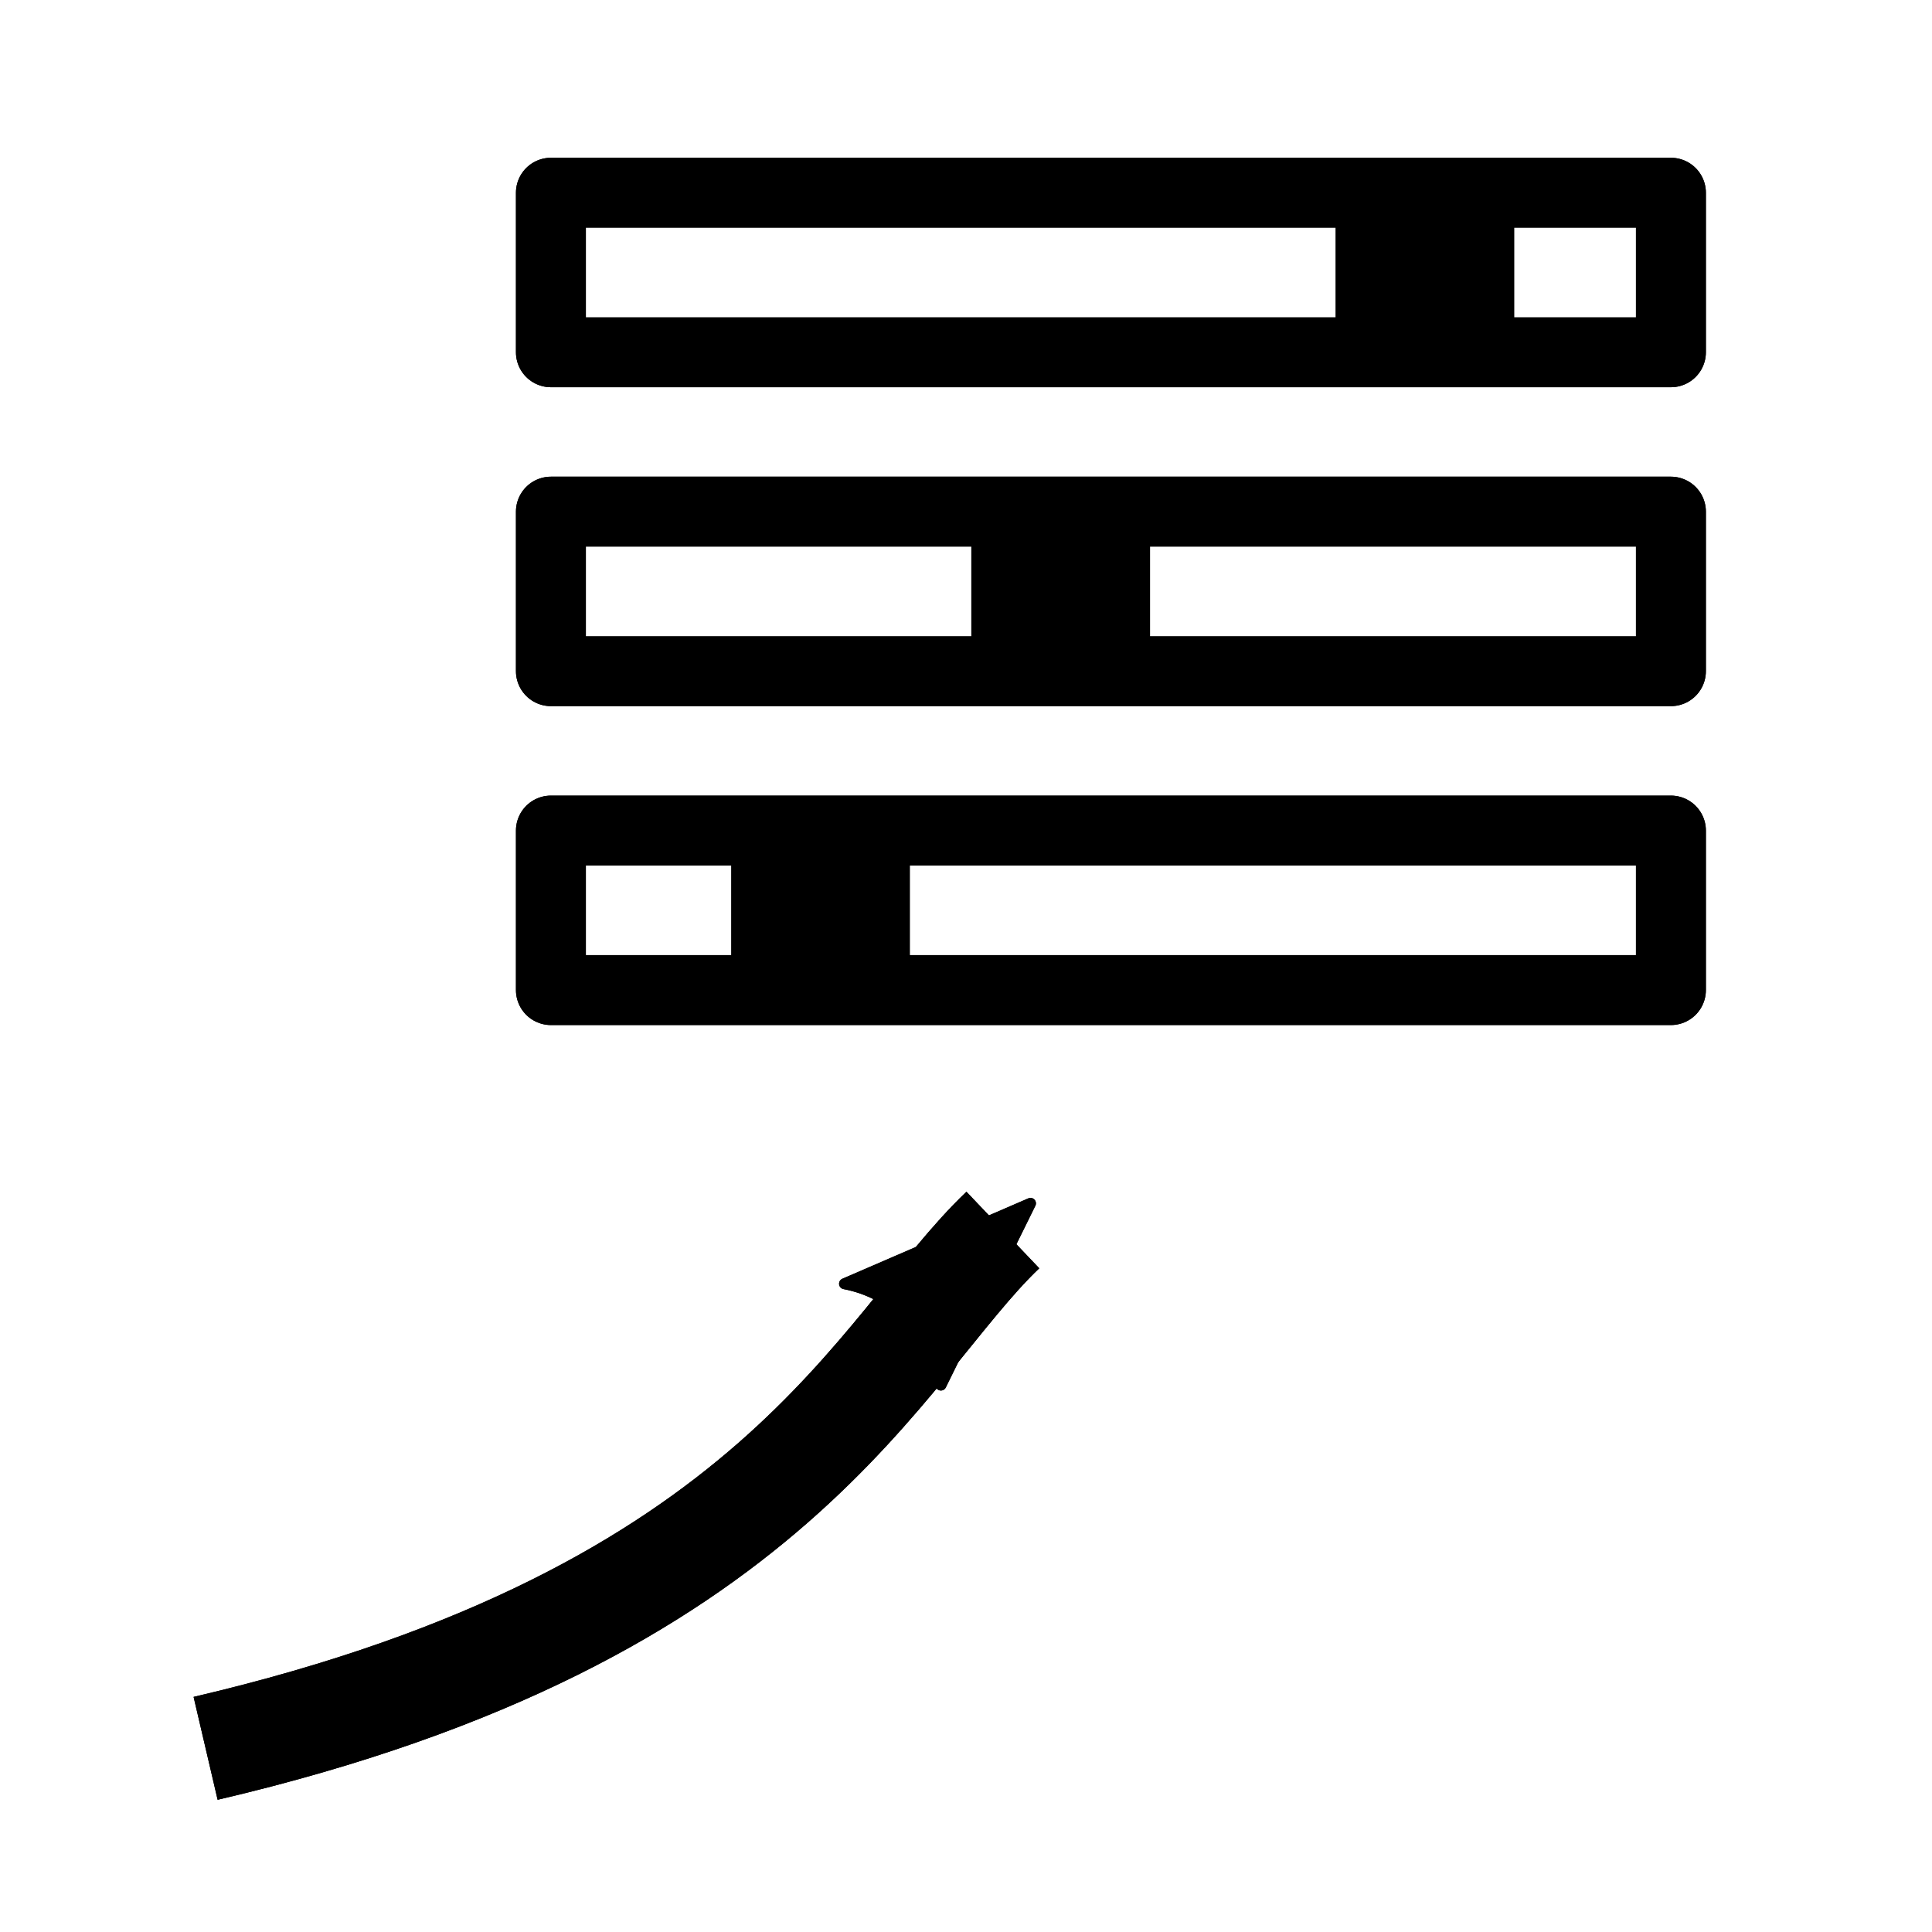 <?xml version="1.0" encoding="UTF-8" standalone="no"?>
<!-- Created with Inkscape (http://www.inkscape.org/) -->

<svg
   xmlns:dc="http://purl.org/dc/elements/1.1/"
   xmlns:cc="http://creativecommons.org/ns#"
   xmlns:rdf="http://www.w3.org/1999/02/22-rdf-syntax-ns#"
   xmlns:svg="http://www.w3.org/2000/svg"
   xmlns="http://www.w3.org/2000/svg"
   xmlns:sodipodi="http://sodipodi.sourceforge.net/DTD/sodipodi-0.dtd"
   xmlns:inkscape="http://www.inkscape.org/namespaces/inkscape"
   width="128"
   height="128"
   viewBox="0 0 128 128"
   id="svg2"
   version="1.1"
   inkscape:version="0.91 r13725"
   sodipodi:docname="load_settings.svg"
   inkscape:export-filename="/home/filip/Documents/source/imppg/images/load_settings.png"
   inkscape:export-xdpi="90"
   inkscape:export-ydpi="90">
  <defs
     id="defs4">
    <marker
       inkscape:stockid="Arrow2Mend"
       orient="auto"
       refY="0.0"
       refX="0.0"
       id="Arrow2Mend"
       style="overflow:visible;"
       inkscape:isstock="true">
      <path
         id="path5804"
         style="fill-rule:evenodd;stroke-width:0.625;stroke-linejoin:round;stroke:#000000;stroke-opacity:1;fill:#000000;fill-opacity:1"
         d="M 8.719,4.034 L -2.207,0.016 L 8.719,-4.002 C 6.973,-1.63 6.983,1.616 8.719,4.034 z "
         transform="scale(0.6) rotate(180) translate(0,0)" />
    </marker>
    <marker
       inkscape:stockid="Arrow2Lend"
       orient="auto"
       refY="0.0"
       refX="0.0"
       id="Arrow2Lend"
       style="overflow:visible;"
       inkscape:isstock="true">
      <path
         id="path5798"
         style="fill-rule:evenodd;stroke-width:0.625;stroke-linejoin:round;stroke:#000000;stroke-opacity:1;fill:#000000;fill-opacity:1"
         d="M 8.719,4.034 L -2.207,0.016 L 8.719,-4.002 C 6.973,-1.63 6.983,1.616 8.719,4.034 z "
         transform="scale(1.1) rotate(180) translate(1,0)" />
    </marker>
    <marker
       inkscape:stockid="Arrow1Lend"
       orient="auto"
       refY="0.0"
       refX="0.0"
       id="Arrow1Lend"
       style="overflow:visible;"
       inkscape:isstock="true">
      <path
         id="path5780"
         d="M 0.0,0.0 L 5.0,-5.0 L -12.5,0.0 L 5.0,5.0 L 0.0,0.0 z "
         style="fill-rule:evenodd;stroke:#000000;stroke-width:1pt;stroke-opacity:1;fill:#000000;fill-opacity:1"
         transform="scale(0.8) rotate(180) translate(12.5,0)" />
    </marker>
    <filter
       style="color-interpolation-filters:sRGB;"
       inkscape:label="Blur"
       id="filter5061">
      <feGaussianBlur
         stdDeviation="5 5"
         result="blur"
         id="feGaussianBlur5063" />
    </filter>
    <filter
       style="color-interpolation-filters:sRGB"
       inkscape:label="Blur"
       id="filter5061-9">
      <feGaussianBlur
         stdDeviation="5 5"
         result="blur"
         id="feGaussianBlur5063-3" />
    </filter>
    <filter
       style="color-interpolation-filters:sRGB;"
       inkscape:label="Blur"
       id="filter5210">
      <feGaussianBlur
         stdDeviation="5 5"
         result="fbSourceGraphic"
         id="feGaussianBlur5212" />
      <feColorMatrix
         result="fbSourceGraphicAlpha"
         in="fbSourceGraphic"
         values="0 0 0 -1 0 0 0 0 -1 0 0 0 0 -1 0 0 0 0 1 0"
         id="feColorMatrix5230" />
      <feGaussianBlur
         id="feGaussianBlur5232"
         stdDeviation="10 10"
         result="blur"
         in="fbSourceGraphic" />
    </filter>
    <filter
       style="color-interpolation-filters:sRGB;"
       inkscape:label="Blur"
       id="filter5276">
      <feGaussianBlur
         stdDeviation="10 10"
         result="blur"
         id="feGaussianBlur5278" />
    </filter>
    <filter
       style="color-interpolation-filters:sRGB;"
       inkscape:label="Blur"
       id="filter5310">
      <feGaussianBlur
         stdDeviation="5 5"
         result="blur"
         id="feGaussianBlur5312" />
    </filter>
    <filter
       style="color-interpolation-filters:sRGB;"
       inkscape:label="Blur"
       id="filter5401">
      <feGaussianBlur
         stdDeviation="5 5"
         result="blur"
         id="feGaussianBlur5403" />
    </filter>
    <filter
       style="color-interpolation-filters:sRGB;"
       inkscape:label="Blur"
       id="filter5472">
      <feGaussianBlur
         stdDeviation="5 5"
         result="blur"
         id="feGaussianBlur5474" />
    </filter>
    <filter
       style="color-interpolation-filters:sRGB;"
       inkscape:label="Blur"
       id="filter5709">
      <feGaussianBlur
         stdDeviation="5 5"
         result="blur"
         id="feGaussianBlur5711" />
    </filter>
    <marker
       inkscape:stockid="Arrow2Lend"
       orient="auto"
       refY="0"
       refX="0"
       id="Arrow2Lend-7"
       style="overflow:visible"
       inkscape:isstock="true">
      <path
         inkscape:connector-curvature="0"
         id="path5798-4"
         style="fill:#000000;fill-opacity:1;fill-rule:evenodd;stroke:#000000;stroke-width:0.625;stroke-linejoin:round;stroke-opacity:1"
         d="M 8.719,4.034 -2.207,0.016 8.719,-4.002 c -1.745,2.372 -1.735,5.617 -6e-7,8.035 z"
         transform="matrix(-1.1,0,0,-1.1,-1.1,0)" />
    </marker>
    <marker
       inkscape:stockid="Arrow2Lend"
       orient="auto"
       refY="0"
       refX="0"
       id="Arrow2Lend-2"
       style="overflow:visible"
       inkscape:isstock="true">
      <path
         inkscape:connector-curvature="0"
         id="path5798-5"
         style="fill:#000000;fill-opacity:1;fill-rule:evenodd;stroke:#000000;stroke-width:0.625;stroke-linejoin:round;stroke-opacity:1"
         d="M 8.719,4.034 -2.207,0.016 8.719,-4.002 c -1.745,2.372 -1.735,5.617 -6e-7,8.035 z"
         transform="matrix(-1.1,0,0,-1.1,-1.1,0)" />
    </marker>
    <marker
       inkscape:stockid="Arrow2Lend"
       orient="auto"
       refY="0"
       refX="0"
       id="Arrow2Lend-74"
       style="overflow:visible"
       inkscape:isstock="true">
      <path
         inkscape:connector-curvature="0"
         id="path5798-43"
         style="fill:#000000;fill-opacity:1;fill-rule:evenodd;stroke:#000000;stroke-width:0.625;stroke-linejoin:round;stroke-opacity:1"
         d="M 8.719,4.034 -2.207,0.016 8.719,-4.002 c -1.745,2.372 -1.735,5.617 -6e-7,8.035 z"
         transform="matrix(-1.1,0,0,-1.1,-1.1,0)" />
    </marker>
    <marker
       inkscape:stockid="Arrow2Lend"
       orient="auto"
       refY="0"
       refX="0"
       id="Arrow2Lend-78"
       style="overflow:visible"
       inkscape:isstock="true">
      <path
         inkscape:connector-curvature="0"
         id="path5798-6"
         style="fill:#000000;fill-opacity:1;fill-rule:evenodd;stroke:#000000;stroke-width:0.625;stroke-linejoin:round;stroke-opacity:1"
         d="M 8.719,4.034 -2.207,0.016 8.719,-4.002 c -1.745,2.372 -1.735,5.617 -6e-7,8.035 z"
         transform="matrix(-1.1,0,0,-1.1,-1.1,0)" />
    </marker>
    <marker
       inkscape:stockid="Arrow2Lend"
       orient="auto"
       refY="0"
       refX="0"
       id="Arrow2Lend-7-8"
       style="overflow:visible"
       inkscape:isstock="true">
      <path
         inkscape:connector-curvature="0"
         id="path5798-4-8"
         style="fill:#000000;fill-opacity:1;fill-rule:evenodd;stroke:#000000;stroke-width:0.625;stroke-linejoin:round;stroke-opacity:1"
         d="M 8.719,4.034 -2.207,0.016 8.719,-4.002 c -1.745,2.372 -1.735,5.617 -6e-7,8.035 z"
         transform="matrix(-1.1,0,0,-1.1,-1.1,0)" />
    </marker>
    <marker
       inkscape:stockid="Arrow2Lend"
       orient="auto"
       refY="0"
       refX="0"
       id="Arrow2Lend-2-4"
       style="overflow:visible"
       inkscape:isstock="true">
      <path
         inkscape:connector-curvature="0"
         id="path5798-5-3"
         style="fill:#000000;fill-opacity:1;fill-rule:evenodd;stroke:#000000;stroke-width:0.625;stroke-linejoin:round;stroke-opacity:1"
         d="M 8.719,4.034 -2.207,0.016 8.719,-4.002 c -1.745,2.372 -1.735,5.617 -6e-7,8.035 z"
         transform="matrix(-1.1,0,0,-1.1,-1.1,0)" />
    </marker>
    <marker
       inkscape:stockid="Arrow2Lend"
       orient="auto"
       refY="0"
       refX="0"
       id="Arrow2Lend-74-1"
       style="overflow:visible"
       inkscape:isstock="true">
      <path
         inkscape:connector-curvature="0"
         id="path5798-43-4"
         style="fill:#000000;fill-opacity:1;fill-rule:evenodd;stroke:#000000;stroke-width:0.625;stroke-linejoin:round;stroke-opacity:1"
         d="M 8.719,4.034 -2.207,0.016 8.719,-4.002 c -1.745,2.372 -1.735,5.617 -6e-7,8.035 z"
         transform="matrix(-1.1,0,0,-1.1,-1.1,0)" />
    </marker>
    <filter
       style="color-interpolation-filters:sRGB;"
       inkscape:label="Blur"
       id="filter8189">
      <feGaussianBlur
         stdDeviation="5 5"
         result="fbSourceGraphic"
         id="feGaussianBlur8191" />
      <feColorMatrix
         result="fbSourceGraphicAlpha"
         in="fbSourceGraphic"
         values="0 0 0 -1 0 0 0 0 -1 0 0 0 0 -1 0 0 0 0 1 0"
         id="feColorMatrix8193" />
      <feGaussianBlur
         id="feGaussianBlur8195"
         stdDeviation="3 3"
         result="blur"
         in="fbSourceGraphic" />
    </filter>
    <marker
       inkscape:stockid="Arrow2Lend"
       orient="auto"
       refY="0"
       refX="0"
       id="Arrow2Lend-6"
       style="overflow:visible"
       inkscape:isstock="true">
      <path
         inkscape:connector-curvature="0"
         id="path5798-64"
         style="fill:#000000;fill-opacity:1;fill-rule:evenodd;stroke:#000000;stroke-width:0.625;stroke-linejoin:round;stroke-opacity:1"
         d="M 8.719,4.034 -2.207,0.016 8.719,-4.002 c -1.745,2.372 -1.735,5.617 -6e-7,8.035 z"
         transform="matrix(-1.1,0,0,-1.1,-1.1,0)" />
    </marker>
    <marker
       inkscape:stockid="Arrow2Lend"
       orient="auto"
       refY="0"
       refX="0"
       id="Arrow2Lend-7-9"
       style="overflow:visible"
       inkscape:isstock="true">
      <path
         inkscape:connector-curvature="0"
         id="path5798-4-5"
         style="fill:#000000;fill-opacity:1;fill-rule:evenodd;stroke:#000000;stroke-width:0.625;stroke-linejoin:round;stroke-opacity:1"
         d="M 8.719,4.034 -2.207,0.016 8.719,-4.002 c -1.745,2.372 -1.735,5.617 -6e-7,8.035 z"
         transform="matrix(-1.1,0,0,-1.1,-1.1,0)" />
    </marker>
    <marker
       inkscape:stockid="Arrow2Lend"
       orient="auto"
       refY="0"
       refX="0"
       id="Arrow2Lend-2-0"
       style="overflow:visible"
       inkscape:isstock="true">
      <path
         inkscape:connector-curvature="0"
         id="path5798-5-4"
         style="fill:#000000;fill-opacity:1;fill-rule:evenodd;stroke:#000000;stroke-width:0.625;stroke-linejoin:round;stroke-opacity:1"
         d="M 8.719,4.034 -2.207,0.016 8.719,-4.002 c -1.745,2.372 -1.735,5.617 -6e-7,8.035 z"
         transform="matrix(-1.1,0,0,-1.1,-1.1,0)" />
    </marker>
    <marker
       inkscape:stockid="Arrow2Lend"
       orient="auto"
       refY="0"
       refX="0"
       id="Arrow2Lend-74-8"
       style="overflow:visible"
       inkscape:isstock="true">
      <path
         inkscape:connector-curvature="0"
         id="path5798-43-7"
         style="fill:#000000;fill-opacity:1;fill-rule:evenodd;stroke:#000000;stroke-width:0.625;stroke-linejoin:round;stroke-opacity:1"
         d="M 8.719,4.034 -2.207,0.016 8.719,-4.002 c -1.745,2.372 -1.735,5.617 -6e-7,8.035 z"
         transform="matrix(-1.1,0,0,-1.1,-1.1,0)" />
    </marker>
    <marker
       inkscape:stockid="Arrow2Lend"
       orient="auto"
       refY="0"
       refX="0"
       id="Arrow2Lend-6-1"
       style="overflow:visible"
       inkscape:isstock="true">
      <path
         inkscape:connector-curvature="0"
         id="path5798-64-0"
         style="fill:#000000;fill-opacity:1;fill-rule:evenodd;stroke:#000000;stroke-width:0.625;stroke-linejoin:round;stroke-opacity:1"
         d="M 8.719,4.034 -2.207,0.016 8.719,-4.002 c -1.745,2.372 -1.735,5.617 -6e-7,8.035 z"
         transform="matrix(-1.1,0,0,-1.1,-1.1,0)" />
    </marker>
    <marker
       inkscape:stockid="Arrow2Lend"
       orient="auto"
       refY="0"
       refX="0"
       id="Arrow2Lend-7-9-6"
       style="overflow:visible"
       inkscape:isstock="true">
      <path
         inkscape:connector-curvature="0"
         id="path5798-4-5-1"
         style="fill:#000000;fill-opacity:1;fill-rule:evenodd;stroke:#000000;stroke-width:0.625;stroke-linejoin:round;stroke-opacity:1"
         d="M 8.719,4.034 -2.207,0.016 8.719,-4.002 c -1.745,2.372 -1.735,5.617 -6e-7,8.035 z"
         transform="matrix(-1.1,0,0,-1.1,-1.1,0)" />
    </marker>
    <marker
       inkscape:stockid="Arrow2Lend"
       orient="auto"
       refY="0"
       refX="0"
       id="Arrow2Lend-2-0-5"
       style="overflow:visible"
       inkscape:isstock="true">
      <path
         inkscape:connector-curvature="0"
         id="path5798-5-4-9"
         style="fill:#000000;fill-opacity:1;fill-rule:evenodd;stroke:#000000;stroke-width:0.625;stroke-linejoin:round;stroke-opacity:1"
         d="M 8.719,4.034 -2.207,0.016 8.719,-4.002 c -1.745,2.372 -1.735,5.617 -6e-7,8.035 z"
         transform="matrix(-1.1,0,0,-1.1,-1.1,0)" />
    </marker>
    <marker
       inkscape:stockid="Arrow2Lend"
       orient="auto"
       refY="0"
       refX="0"
       id="Arrow2Lend-74-8-4"
       style="overflow:visible"
       inkscape:isstock="true">
      <path
         inkscape:connector-curvature="0"
         id="path5798-43-7-9"
         style="fill:#000000;fill-opacity:1;fill-rule:evenodd;stroke:#000000;stroke-width:0.625;stroke-linejoin:round;stroke-opacity:1"
         d="M 8.719,4.034 -2.207,0.016 8.719,-4.002 c -1.745,2.372 -1.735,5.617 -6e-7,8.035 z"
         transform="matrix(-1.1,0,0,-1.1,-1.1,0)" />
    </marker>
    <filter
       style="color-interpolation-filters:sRGB;"
       inkscape:label="Blur"
       id="filter8549">
      <feGaussianBlur
         stdDeviation="5 5"
         result="blur"
         id="feGaussianBlur8551" />
    </filter>
    <marker
       inkscape:stockid="Arrow2Lend"
       orient="auto"
       refY="0"
       refX="0"
       id="Arrow2Lend-2-0-9"
       style="overflow:visible"
       inkscape:isstock="true">
      <path
         inkscape:connector-curvature="0"
         id="path5798-5-4-7"
         style="fill:#000000;fill-opacity:1;fill-rule:evenodd;stroke:#000000;stroke-width:0.625;stroke-linejoin:round;stroke-opacity:1"
         d="M 8.719,4.034 -2.207,0.016 8.719,-4.002 c -1.745,2.372 -1.735,5.617 -6e-7,8.035 z"
         transform="matrix(-1.1,0,0,-1.1,-1.1,0)" />
    </marker>
    <marker
       inkscape:stockid="Arrow2Mend"
       orient="auto"
       refY="0"
       refX="0"
       id="Arrow2Mend-6"
       style="overflow:visible"
       inkscape:isstock="true">
      <path
         inkscape:connector-curvature="0"
         id="path5804-7"
         style="fill:#000000;fill-opacity:1;fill-rule:evenodd;stroke:#000000;stroke-width:0.625;stroke-linejoin:round;stroke-opacity:1"
         d="M 8.719,4.034 -2.207,0.016 8.719,-4.002 c -1.745,2.372 -1.735,5.617 -6e-7,8.035 z"
         transform="scale(-0.6,-0.6)" />
    </marker>
    <marker
       inkscape:stockid="Arrow2Mend"
       orient="auto"
       refY="0"
       refX="0"
       id="Arrow2Mend-65"
       style="overflow:visible"
       inkscape:isstock="true">
      <path
         inkscape:connector-curvature="0"
         id="path5804-6"
         style="fill:#000000;fill-opacity:1;fill-rule:evenodd;stroke:#000000;stroke-width:0.625;stroke-linejoin:round;stroke-opacity:1"
         d="M 8.719,4.034 -2.207,0.016 8.719,-4.002 c -1.745,2.372 -1.735,5.617 -6e-7,8.035 z"
         transform="scale(-0.6,-0.6)" />
    </marker>
    <marker
       inkscape:stockid="Arrow2Mend"
       orient="auto"
       refY="0"
       refX="0"
       id="Arrow2Mend-6-3"
       style="overflow:visible"
       inkscape:isstock="true">
      <path
         inkscape:connector-curvature="0"
         id="path5804-7-9"
         style="fill:#000000;fill-opacity:1;fill-rule:evenodd;stroke:#000000;stroke-width:0.625;stroke-linejoin:round;stroke-opacity:1"
         d="M 8.719,4.034 -2.207,0.016 8.719,-4.002 c -1.745,2.372 -1.735,5.617 -6e-7,8.035 z"
         transform="scale(-0.6,-0.6)" />
    </marker>
    <filter
       style="color-interpolation-filters:sRGB;"
       inkscape:label="Blur"
       id="filter12295">
      <feGaussianBlur
         stdDeviation="5 5"
         result="blur"
         id="feGaussianBlur12297" />
    </filter>
    <filter
       style="color-interpolation-filters:sRGB;"
       inkscape:label="Blur"
       id="filter12376">
      <feGaussianBlur
         stdDeviation="5 5"
         result="blur"
         id="feGaussianBlur12378" />
    </filter>
    <filter
       style="color-interpolation-filters:sRGB;"
       inkscape:label="Blur"
       id="filter12467">
      <feGaussianBlur
         stdDeviation="5 5"
         result="blur"
         id="feGaussianBlur12469" />
    </filter>
    <marker
       inkscape:stockid="Arrow2Mend"
       orient="auto"
       refY="0"
       refX="0"
       id="Arrow2Mend-3"
       style="overflow:visible"
       inkscape:isstock="true">
      <path
         inkscape:connector-curvature="0"
         id="path5804-69"
         style="fill:#000000;fill-opacity:1;fill-rule:evenodd;stroke:#000000;stroke-width:0.625;stroke-linejoin:round;stroke-opacity:1"
         d="M 8.719,4.034 -2.207,0.016 8.719,-4.002 c -1.745,2.372 -1.735,5.617 -6e-7,8.035 z"
         transform="scale(-0.6,-0.6)" />
    </marker>
    <marker
       inkscape:stockid="Arrow2Mend"
       orient="auto"
       refY="0"
       refX="0"
       id="Arrow2Mend-2"
       style="overflow:visible"
       inkscape:isstock="true">
      <path
         inkscape:connector-curvature="0"
         id="path5804-77"
         style="fill:#000000;fill-opacity:1;fill-rule:evenodd;stroke:#000000;stroke-width:0.625;stroke-linejoin:round;stroke-opacity:1"
         d="M 8.719,4.034 -2.207,0.016 8.719,-4.002 c -1.745,2.372 -1.735,5.617 -6e-7,8.035 z"
         transform="scale(-0.6,-0.6)" />
    </marker>
    <filter
       style="color-interpolation-filters:sRGB;"
       inkscape:label="Blur"
       id="filter14903">
      <feGaussianBlur
         stdDeviation="5 5"
         result="blur"
         id="feGaussianBlur14905" />
    </filter>
    <marker
       inkscape:stockid="Arrow2Mend"
       orient="auto"
       refY="0"
       refX="0"
       id="Arrow2Mend-0"
       style="overflow:visible"
       inkscape:isstock="true">
      <path
         inkscape:connector-curvature="0"
         id="path5804-5"
         style="fill:#000000;fill-opacity:1;fill-rule:evenodd;stroke:#000000;stroke-width:0.625;stroke-linejoin:round;stroke-opacity:1"
         d="M 8.719,4.034 -2.207,0.016 8.719,-4.002 c -1.745,2.372 -1.735,5.617 -6e-7,8.035 z"
         transform="scale(-0.6,-0.6)" />
    </marker>
    <filter
       style="color-interpolation-filters:sRGB;"
       inkscape:label="Blur"
       id="filter15918">
      <feGaussianBlur
         stdDeviation="5 5"
         result="blur"
         id="feGaussianBlur15920" />
    </filter>
    <marker
       inkscape:stockid="Arrow2Mend"
       orient="auto"
       refY="0"
       refX="0"
       id="Arrow2Mend-8"
       style="overflow:visible"
       inkscape:isstock="true">
      <path
         inkscape:connector-curvature="0"
         id="path5804-4"
         style="fill:#000000;fill-opacity:1;fill-rule:evenodd;stroke:#000000;stroke-width:0.625;stroke-linejoin:round;stroke-opacity:1"
         d="M 8.719,4.034 -2.207,0.016 8.719,-4.002 c -1.745,2.372 -1.735,5.617 -6e-7,8.035 z"
         transform="scale(-0.6,-0.6)" />
    </marker>
    <filter
       style="color-interpolation-filters:sRGB;"
       inkscape:label="Blur"
       id="filter16389">
      <feGaussianBlur
         stdDeviation="5 5"
         result="blur"
         id="feGaussianBlur16391" />
    </filter>
  </defs>
  <sodipodi:namedview
     id="base"
     pagecolor="#ffffff"
     bordercolor="#666666"
     borderopacity="1.0"
     inkscape:pageopacity="0.0"
     inkscape:pageshadow="2"
     inkscape:zoom="4"
     inkscape:cx="16.666447"
     inkscape:cy="116.80398"
     inkscape:document-units="px"
     inkscape:current-layer="layer1"
     showgrid="false"
     units="px"
     inkscape:window-width="3840"
     inkscape:window-height="2039"
     inkscape:window-x="0"
     inkscape:window-y="0"
     inkscape:window-maximized="1"
     inkscape:snap-bbox="false"
     inkscape:object-paths="true"
     inkscape:snap-intersection-paths="true"
     inkscape:object-nodes="true"
     inkscape:snap-smooth-nodes="true"
     inkscape:snap-midpoints="true"
     inkscape:snap-object-midpoints="true"
     inkscape:snap-global="true" />
  <g
     inkscape:label="icon"
     inkscape:groupmode="layer"
     id="layer1"
     transform="translate(0,-924.362)"
     style="display:inline">
    <g
       style="display:inline;filter:url(#filter16389)"
       id="g16178-8"
       transform="translate(-83.75,71.75)">
      <path
         sodipodi:nodetypes="cc"
         inkscape:connector-curvature="0"
         id="path12649-9"
         d="m 97.372,968.444 c 37.951,-8.866 44.643,-26.562 52.82,-34.34"
         style="fill:none;fill-rule:evenodd;stroke:#000000;stroke-width:7;stroke-linecap:butt;stroke-linejoin:miter;stroke-miterlimit:4;stroke-dasharray:none;stroke-opacity:1;marker-end:url(#Arrow2Mend-8)" />
      <g
         transform="translate(260.5,-52.25)"
         id="g15111-8">
        <rect
           style="opacity:1;fill:#ffffff;fill-opacity:1;stroke:#000000;stroke-width:4.637;stroke-linecap:round;stroke-linejoin:round;stroke-miterlimit:4;stroke-dasharray:none;stroke-dashoffset:72;stroke-opacity:1"
           id="rect12600-3"
           width="74.2"
           height="10.565"
           x="-140.249"
           y="917.633" />
        <rect
           style="display:inline;opacity:1;fill:#ffffff;fill-opacity:1;stroke:#000000;stroke-width:4.637;stroke-linecap:round;stroke-linejoin:round;stroke-miterlimit:4;stroke-dasharray:none;stroke-dashoffset:72;stroke-opacity:1"
           id="rect12600-2-7"
           width="74.2"
           height="10.565"
           x="-140.249"
           y="938.762" />
        <rect
           style="display:inline;opacity:1;fill:#ffffff;fill-opacity:1;stroke:#000000;stroke-width:4.637;stroke-linecap:round;stroke-linejoin:round;stroke-miterlimit:4;stroke-dasharray:none;stroke-dashoffset:72;stroke-opacity:1"
           id="rect12600-2-0-0"
           width="74.2"
           height="10.565"
           x="-140.249"
           y="959.891" />
        <rect
           style="opacity:1;fill:#000000;fill-opacity:1;stroke:none;stroke-width:7;stroke-linecap:round;stroke-linejoin:round;stroke-miterlimit:4;stroke-dasharray:none;stroke-dashoffset:72;stroke-opacity:1"
           id="rect14475-7"
           width="11.844"
           height="10.565"
           x="-88.269"
           y="917.633" />
        <rect
           style="display:inline;opacity:1;fill:#000000;fill-opacity:1;stroke:none;stroke-width:7;stroke-linecap:round;stroke-linejoin:round;stroke-miterlimit:4;stroke-dasharray:none;stroke-dashoffset:72;stroke-opacity:1"
           id="rect14475-2-1"
           width="11.844"
           height="10.565"
           x="-112.399"
           y="938.762" />
        <rect
           style="display:inline;opacity:1;fill:#000000;fill-opacity:1;stroke:none;stroke-width:7;stroke-linecap:round;stroke-linejoin:round;stroke-miterlimit:4;stroke-dasharray:none;stroke-dashoffset:72;stroke-opacity:1"
           id="rect14475-0-9"
           width="11.844"
           height="10.565"
           x="-128.309"
           y="959.891" />
      </g>
    </g>
    <g
       id="g16178"
       transform="translate(-83.75,71.75)">
      <path
         sodipodi:nodetypes="cc"
         inkscape:connector-curvature="0"
         id="path12649"
         d="m 97.372,968.444 c 37.951,-8.866 44.643,-26.562 52.82,-34.34"
         style="fill:none;fill-rule:evenodd;stroke:#000000;stroke-width:7;stroke-linecap:butt;stroke-linejoin:miter;stroke-miterlimit:4;stroke-dasharray:none;stroke-opacity:1;marker-end:url(#Arrow2Mend)" />
      <g
         transform="translate(260.5,-52.25)"
         id="g15111">
        <rect
           style="opacity:1;fill:#ffffff;fill-opacity:1;stroke:#000000;stroke-width:4.637;stroke-linecap:round;stroke-linejoin:round;stroke-miterlimit:4;stroke-dasharray:none;stroke-dashoffset:72;stroke-opacity:1"
           id="rect12600"
           width="74.2"
           height="10.565"
           x="-140.249"
           y="917.633" />
        <rect
           style="display:inline;opacity:1;fill:#ffffff;fill-opacity:1;stroke:#000000;stroke-width:4.637;stroke-linecap:round;stroke-linejoin:round;stroke-miterlimit:4;stroke-dasharray:none;stroke-dashoffset:72;stroke-opacity:1"
           id="rect12600-2"
           width="74.2"
           height="10.565"
           x="-140.249"
           y="938.762" />
        <rect
           style="display:inline;opacity:1;fill:#ffffff;fill-opacity:1;stroke:#000000;stroke-width:4.637;stroke-linecap:round;stroke-linejoin:round;stroke-miterlimit:4;stroke-dasharray:none;stroke-dashoffset:72;stroke-opacity:1"
           id="rect12600-2-0"
           width="74.2"
           height="10.565"
           x="-140.249"
           y="959.891" />
        <rect
           style="opacity:1;fill:#000000;fill-opacity:1;stroke:none;stroke-width:7;stroke-linecap:round;stroke-linejoin:round;stroke-miterlimit:4;stroke-dasharray:none;stroke-dashoffset:72;stroke-opacity:1"
           id="rect14475"
           width="11.844"
           height="10.565"
           x="-88.269"
           y="917.633" />
        <rect
           style="display:inline;opacity:1;fill:#000000;fill-opacity:1;stroke:none;stroke-width:7;stroke-linecap:round;stroke-linejoin:round;stroke-miterlimit:4;stroke-dasharray:none;stroke-dashoffset:72;stroke-opacity:1"
           id="rect14475-2"
           width="11.844"
           height="10.565"
           x="-112.399"
           y="938.762" />
        <rect
           style="display:inline;opacity:1;fill:#000000;fill-opacity:1;stroke:none;stroke-width:7;stroke-linecap:round;stroke-linejoin:round;stroke-miterlimit:4;stroke-dasharray:none;stroke-dashoffset:72;stroke-opacity:1"
           id="rect14475-0"
           width="11.844"
           height="10.565"
           x="-128.309"
           y="959.891" />
      </g>
    </g>
  </g>
</svg>
